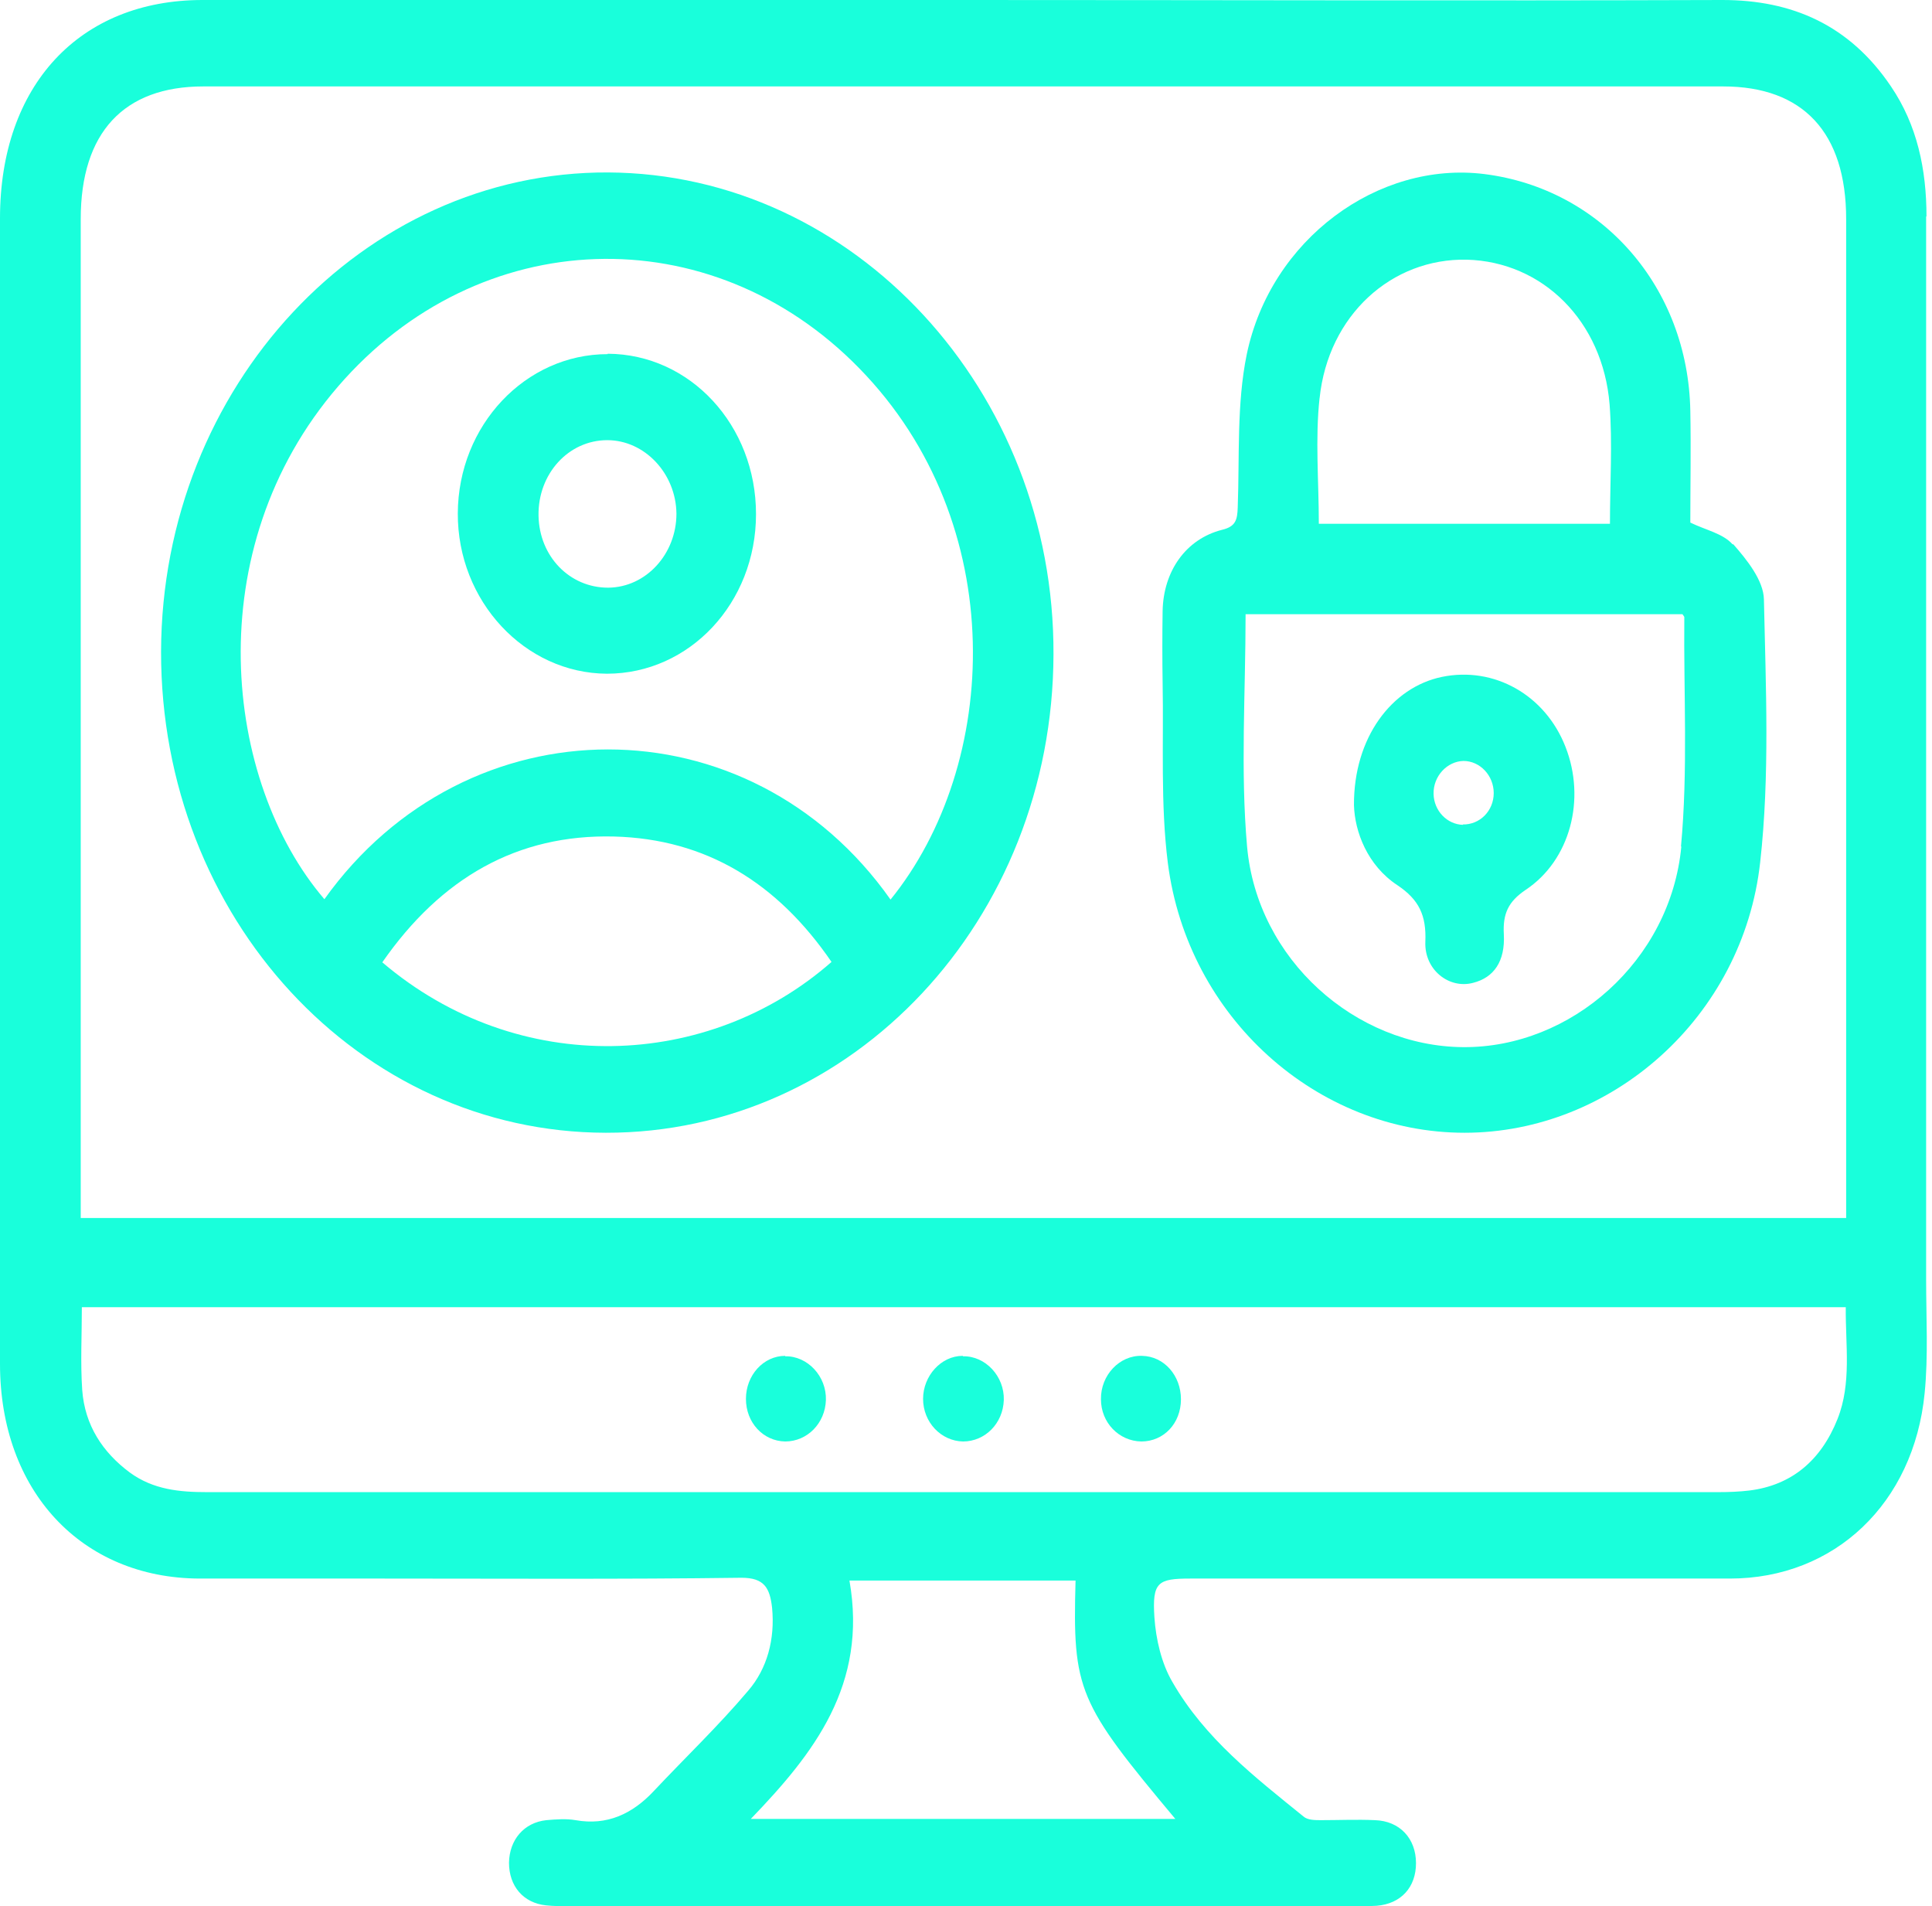 <svg width="74" height="73" viewBox="0 0 74 73" fill="none" xmlns="http://www.w3.org/2000/svg">
<path d="M73.789 8.298C73.789 6.481 73.431 4.788 72.429 3.31C70.84 0.954 68.636 0 65.974 0C56.297 0.031 46.621 0 36.945 0C27.268 0 17.492 0 7.758 0C3.035 0 0 3.279 0 8.359C0 22.984 0 37.608 0 52.233C0 57.098 3.12 60.438 7.644 60.454C9.977 60.454 12.31 60.454 14.643 60.454C19.224 60.454 23.819 60.484 28.399 60.423C29.272 60.423 29.487 60.808 29.573 61.577C29.687 62.778 29.387 63.902 28.657 64.749C27.526 66.088 26.252 67.304 25.05 68.582C24.219 69.475 23.246 69.921 22.044 69.706C21.686 69.644 21.299 69.675 20.927 69.706C20.068 69.798 19.51 70.46 19.496 71.337C19.496 72.23 20.04 72.877 20.913 72.969C21.199 73 21.5 73 21.786 73C31.834 73 41.883 73 51.931 73C52.203 73 52.461 73 52.733 72.985C53.663 72.908 54.236 72.276 54.236 71.353C54.236 70.414 53.62 69.736 52.661 69.706C51.974 69.675 51.287 69.706 50.6 69.706C50.371 69.706 50.085 69.706 49.928 69.567C48.067 68.058 46.149 66.581 44.903 64.41C44.488 63.702 44.273 62.778 44.216 61.931C44.13 60.592 44.345 60.454 45.59 60.454H46.936C53.377 60.454 59.819 60.454 66.26 60.454C70.268 60.454 73.302 57.575 73.718 53.357C73.861 51.925 73.775 50.447 73.775 49C73.775 35.422 73.775 21.86 73.775 8.282L73.789 8.298ZM3.092 45.69C3.092 33.252 3.092 20.829 3.092 8.39C3.092 5.08 4.738 3.31 7.787 3.31C27.197 3.31 46.592 3.31 66.002 3.31C69.065 3.31 70.712 5.08 70.712 8.39C70.712 20.829 70.712 33.252 70.712 45.69V46.645H3.092V45.69ZM45.018 69.659H28.757C31.176 67.15 33.237 64.518 32.536 60.531H41.196C41.081 64.733 41.282 65.195 45.018 69.659ZM70.382 54.342C69.752 55.928 68.622 56.882 67.004 57.082C66.618 57.128 66.217 57.144 65.816 57.144C46.521 57.144 27.225 57.144 7.93 57.144C6.885 57.144 5.869 57.051 4.967 56.389C3.936 55.62 3.249 54.588 3.149 53.234C3.078 52.187 3.135 51.14 3.135 50.062H70.697C70.683 51.51 70.926 52.972 70.382 54.342Z" fill="#19FFDB"/>
<path d="M23.303 6.604C13.899 6.558 6.198 14.809 6.169 24.954C6.155 35.145 13.742 43.366 23.203 43.381C32.665 43.397 40.323 35.238 40.351 25.062C40.394 14.963 32.708 6.65 23.289 6.604H23.303ZM14.643 36.854C16.891 33.621 19.811 31.943 23.518 32.036C27.039 32.128 29.773 33.806 31.849 36.839C27.154 40.964 19.868 41.303 14.643 36.854ZM34.111 34.453C28.7 26.771 17.878 26.802 12.425 34.437C8.574 29.942 7.558 21.044 12.954 14.794C18.336 8.559 27.211 8.267 32.908 14.101C38.72 20.043 38.304 29.295 34.096 34.468L34.111 34.453Z" fill="#19FFDB"/>
<path d="M66.36 20.844C65.988 20.428 65.344 20.305 64.743 20.013C64.743 18.627 64.771 17.18 64.743 15.733C64.657 11.007 61.364 7.235 56.855 6.666C52.79 6.158 48.668 9.16 47.752 13.578C47.365 15.471 47.48 17.473 47.408 19.428C47.394 19.92 47.322 20.167 46.807 20.29C45.419 20.644 44.56 21.875 44.531 23.399C44.517 24.308 44.517 25.231 44.531 26.14C44.574 28.449 44.445 30.773 44.731 33.052C45.49 38.978 50.457 43.381 56.097 43.381C61.722 43.381 66.761 38.963 67.419 33.021C67.791 29.696 67.634 26.309 67.562 22.953C67.548 22.229 66.904 21.429 66.389 20.844H66.36ZM50.543 15.256C50.872 12.069 53.306 9.883 56.183 9.945C59.089 10.022 61.393 12.3 61.651 15.487C61.765 16.98 61.665 18.489 61.665 20.059H50.514C50.514 18.412 50.371 16.811 50.543 15.24V15.256ZM64.399 32.42C63.984 36.792 60.176 40.133 56.04 40.102C51.917 40.072 48.153 36.746 47.766 32.42C47.508 29.496 47.709 26.524 47.709 23.523H64.442C64.442 23.523 64.513 23.615 64.513 23.63C64.485 26.555 64.657 29.511 64.385 32.42H64.399Z" fill="#19FFDB"/>
<path d="M36.873 51.925C36.043 51.925 35.356 52.695 35.356 53.572C35.356 54.465 36.043 55.189 36.887 55.204C37.732 55.204 38.419 54.511 38.448 53.618C38.476 52.71 37.746 51.925 36.887 51.941L36.873 51.925Z" fill="#19FFDB"/>
<path d="M30.074 51.925C29.244 51.925 28.571 52.664 28.571 53.572C28.571 54.481 29.229 55.189 30.074 55.204C30.918 55.204 31.605 54.511 31.634 53.618C31.663 52.71 30.933 51.925 30.074 51.941V51.925Z" fill="#19FFDB"/>
<path d="M43.744 51.925C42.885 51.894 42.155 52.664 42.169 53.588C42.169 54.481 42.856 55.189 43.715 55.204C44.574 55.204 45.233 54.511 45.233 53.588C45.233 52.679 44.588 51.941 43.744 51.925Z" fill="#19FFDB"/>
<path d="M23.275 13.562C20.126 13.562 17.549 16.287 17.535 19.659C17.52 23.015 20.097 25.785 23.246 25.801C26.41 25.801 28.957 23.091 28.957 19.689C28.957 16.287 26.438 13.562 23.275 13.547V13.562ZM23.289 22.506C21.815 22.506 20.655 21.306 20.627 19.751C20.598 18.15 21.772 16.857 23.26 16.857C24.692 16.857 25.894 18.134 25.909 19.674C25.909 21.213 24.749 22.491 23.303 22.506H23.289Z" fill="#19FFDB"/>
<path d="M55.224 25.924C53.306 26.324 51.846 28.249 51.86 30.835C51.889 31.851 52.375 33.144 53.52 33.898C54.35 34.453 54.637 35.053 54.594 36.069C54.551 37.147 55.51 37.886 56.426 37.639C57.213 37.439 57.657 36.823 57.6 35.776C57.557 34.991 57.772 34.529 58.43 34.083C60.148 32.944 60.749 30.604 59.962 28.603C59.189 26.617 57.228 25.508 55.224 25.924ZM56.04 31.589C55.424 31.574 54.923 31.05 54.909 30.404C54.894 29.727 55.424 29.157 56.054 29.142C56.684 29.142 57.213 29.696 57.213 30.373C57.213 31.05 56.684 31.589 56.025 31.574L56.04 31.589Z" fill="#19FFDB"/>
</svg>
